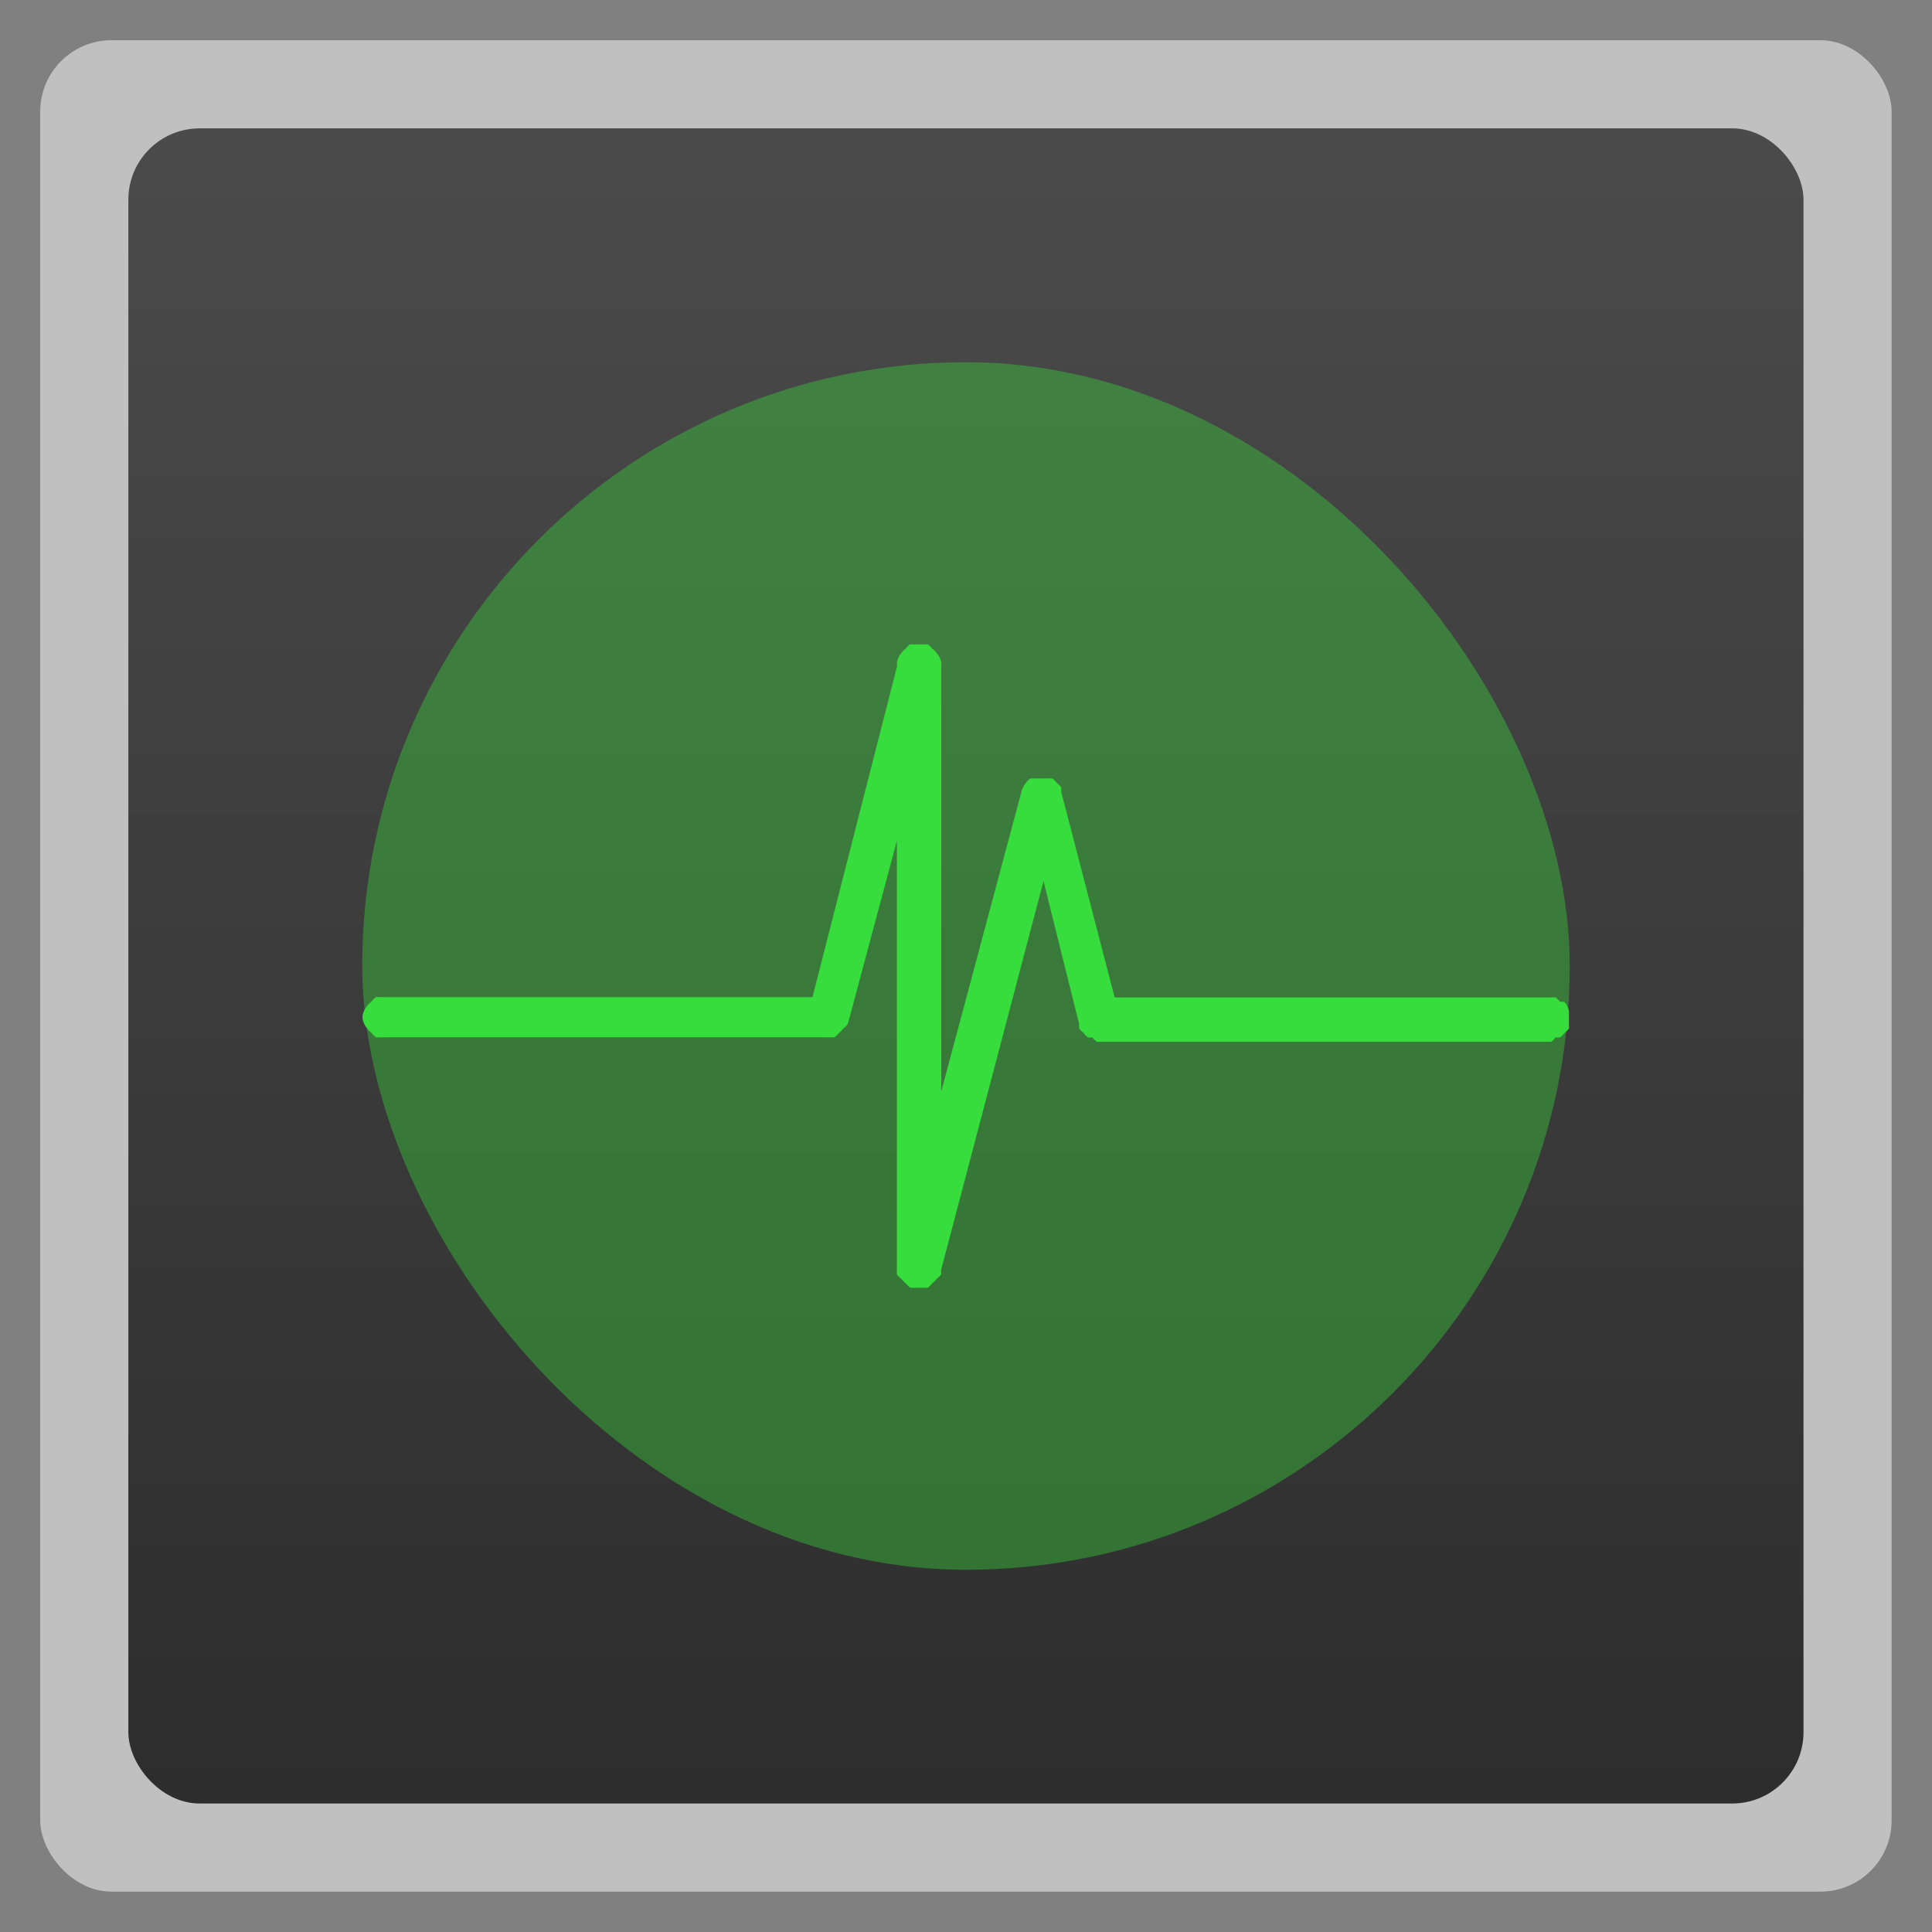<svg width="48" xmlns="http://www.w3.org/2000/svg" viewBox="0 0 13.547 13.547" height="48" xmlns:xlink="http://www.w3.org/1999/xlink">
<rect x="0" y="0" width="13.547" height="13.547" fill="#808080" stroke="none"/>
<defs>
<linearGradient id="linearGradient4460">
<stop offset="0" style="stop-color:#2d2d2d"/>
<stop offset="1" style="stop-color:#4b4b4b"/>
</linearGradient>
<linearGradient gradientTransform="matrix(1.095 0 0 1.095 -133.001 -293.022)" xlink:href="#linearGradient4460" id="linearGradient4956" y1="279.096" y2="268.33" gradientUnits="userSpaceOnUse" x2="0"/>
</defs>
<g style="fill-rule:evenodd">
<rect width="12.982" x=".282" y=".282" rx="0.5" height="12.982" style="opacity:.5;fill:#fff"/>
<rect width="11.746" x=".9" y=".9" rx="0.5" height="11.746" style="fill:url(#linearGradient4956)"/>
<rect width="8.467" x="2.54" y="2.54" rx="4.233" height="8.467" style="fill:#37dd3c;fill-opacity:.392"/>
</g>
<path style="fill:#37dd3c;line-height:normal;color:#000" d="m 6.383,4.516 a 0.15,0.15 0 0 0 -0.031,0.031 0.15,0.15 0 0 0 -0.031,0.031 0.15,0.15 0 0 0 -0.031,0.063 l 0,0.031 -0.593,2.32 -2.999,0 a 0.15,0.15 0 0 0 -0.031,0 0.15,0.15 0 0 0 -0.031,0 0.15,0.15 0 0 0 -0.031,0.031 0.15,0.15 0 0 0 -0.031,0.031 0.15,0.15 0 0 0 -0.031,0.063 0.15,0.15 0 0 0 0,0.031 0.15,0.15 0 0 0 0.031,0.063 0.15,0.15 0 0 0 0.031,0.031 0.15,0.15 0 0 0 0.031,0.031 0.15,0.15 0 0 0 0.031,0 0.15,0.15 0 0 0 0.031,0 l 3.092,0 a 0.15,0.15 0 0 0 0.031,0 0.15,0.15 0 0 0 0.031,0 0.15,0.15 0 0 0 0.031,-0.031 0.15,0.15 0 0 0 0.031,-0.031 0.15,0.15 0 0 0 0.031,-0.031 l 0.344,-1.285 0,2.947 0,0.063 a 0.15,0.15 0 0 0 0,0.031 0.15,0.15 0 0 0 0.031,0.031 0.15,0.15 0 0 0 0.031,0.031 0.15,0.15 0 0 0 0.031,0.031 0.15,0.15 0 0 0 0.031,0 0.15,0.15 0 0 0 0.031,0 0.15,0.15 0 0 0 0.031,0 0.15,0.15 0 0 0 0.031,0 0.15,0.15 0 0 0 0.031,-0.031 0.15,0.15 0 0 0 0.031,-0.031 0.15,0.15 0 0 0 0.031,-0.031 l 0,-0.031 0.718,-2.727 0.25,1.003 a 0.15,0.15 0 0 0 0,0.031 0.15,0.15 0 0 0 0.031,0.031 0.15,0.15 0 0 0 0.031,0.031 0.15,0.15 0 0 0 0.031,0 0.15,0.15 0 0 0 0.031,0.031 0.15,0.15 0 0 0 0.031,0 l 3.155,0 a 0.15,0.15 0 0 0 0.031,-0.031 0.15,0.15 0 0 0 0.031,0 0.15,0.15 0 0 0 0.031,-0.031 0.15,0.15 0 0 0 0.031,-0.031 0.15,0.15 0 0 0 0,-0.031 0.15,0.15 0 0 0 0,-0.031 0.15,0.15 0 0 0 0,-0.031 0.15,0.15 0 0 0 0,-0.031 0.15,0.15 0 0 0 -0.031,-0.063 0.15,0.15 0 0 0 -0.031,0 0.15,0.15 0 0 0 -0.031,-0.031 0.15,0.15 0 0 0 -0.031,0 l -3.061,0 -0.375,-1.442 a 0.15,0.15 0 0 0 0,-0.031 0.15,0.15 0 0 0 -0.031,-0.031 0.15,0.15 0 0 0 -0.031,-0.031 0.15,0.15 0 0 0 -0.031,0 0.15,0.15 0 0 0 -0.031,0 0.15,0.15 0 0 0 -0.031,0 0.15,0.15 0 0 0 -0.031,0 0.15,0.15 0 0 0 -0.031,0 0.15,0.15 0 0 0 -0.031,0.031 0.15,0.15 0 0 0 -0.031,0.063 l -0.562,2.1 0,-2.947 0,-0.031 a 0.15,0.15 0 0 0 0,-0.031 0.15,0.15 0 0 0 -0.031,-0.063 0.15,0.15 0 0 0 -0.031,-0.031 0.15,0.15 0 0 0 -0.031,-0.031 0.15,0.15 0 0 0 -0.031,0 0.15,0.15 0 0 0 -0.031,0 0.15,0.15 0 0 0 -0.031,0 0.15,0.15 0 0 0 -0.031,0 z"/>
</svg>
